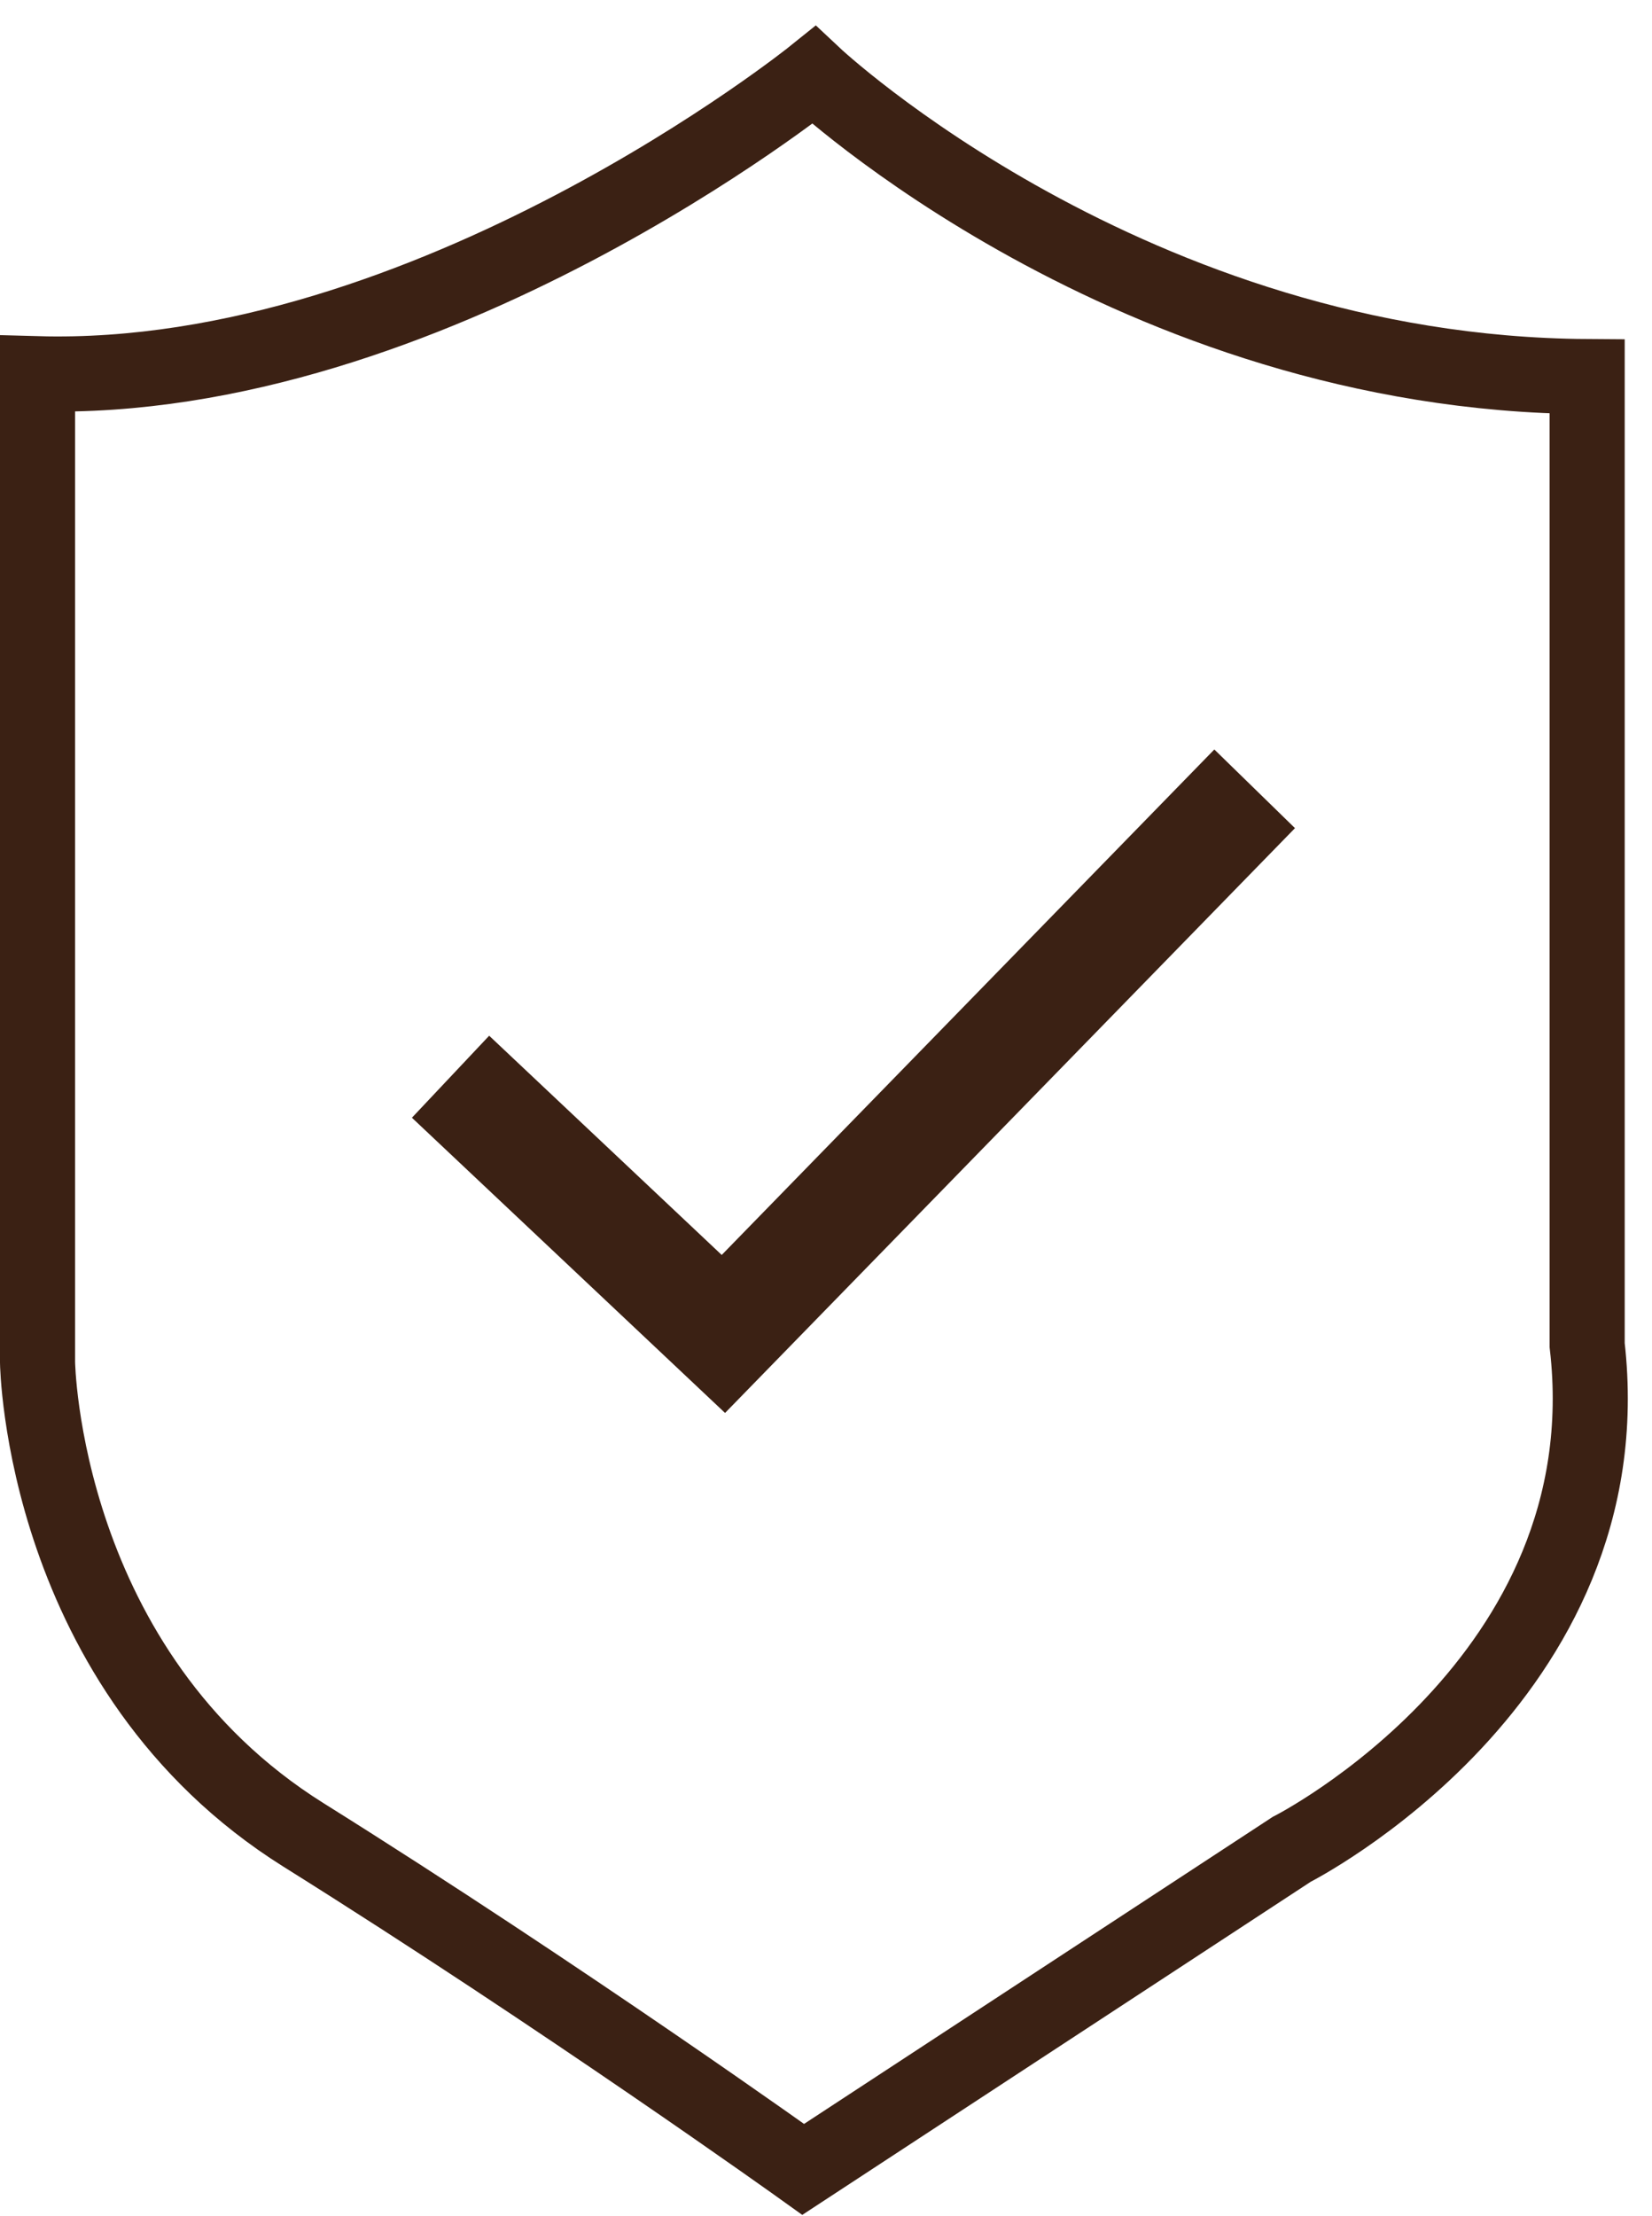 <svg width="44" height="59" viewBox="0 0 44 59" xmlns="http://www.w3.org/2000/svg"><title>Group 4 Copy</title><g stroke="#3B2114" fill="none" fill-rule="evenodd"><path d="M21.678 2S11.436 10.24 1 9.95v26.32s.106 8.21 7.083 12.58c6.977 4.367 13.31 8.904 13.31 8.904l13.01-8.52s8.9-4.5 7.87-13.423V10.026C30.14 9.95 21.678 2 21.678 2z" stroke-width="2"/><path stroke-width="3" d="M12 28.665l7.267 6.848L33.417 21"/></g></svg>